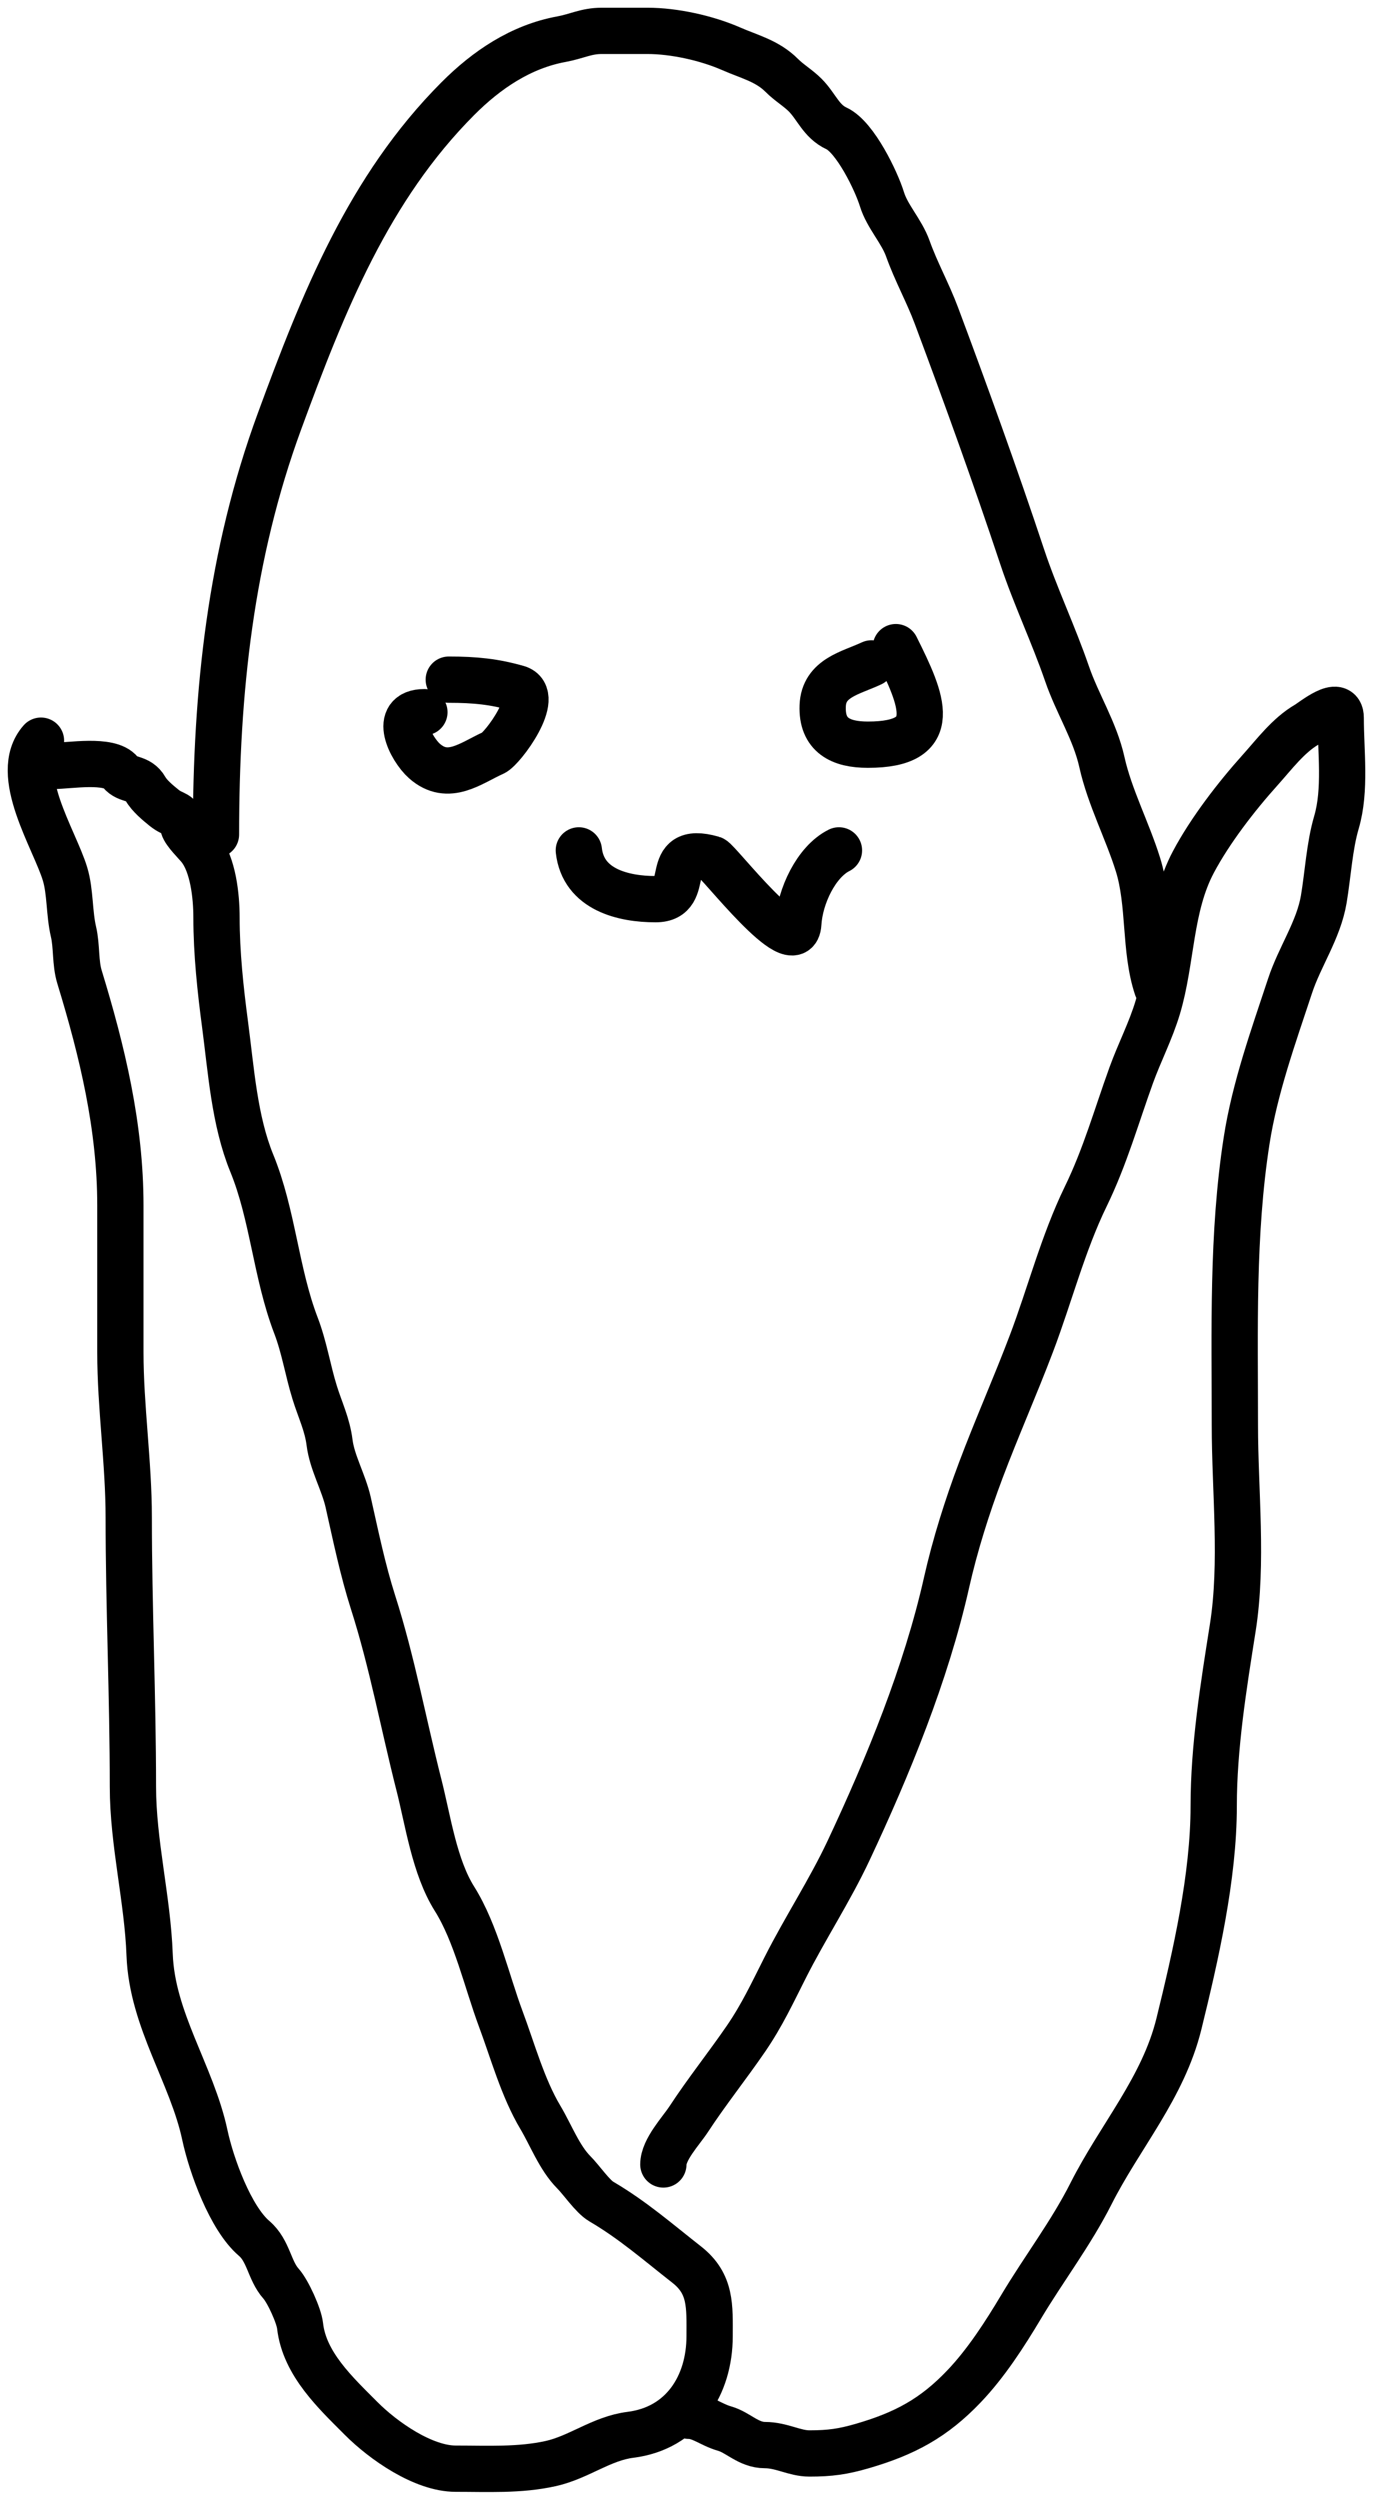 <svg width="89" height="162" viewBox="0 0 89 162" fill="none" xmlns="http://www.w3.org/2000/svg">
<path d="M2.656 48C0.746 50.162 3.547 54.398 4.222 56.659C4.561 57.798 4.484 59.189 4.763 60.382C4.986 61.333 4.871 62.392 5.155 63.319C6.635 68.157 7.803 73.016 7.803 78.123C7.803 81.292 7.803 84.461 7.803 87.629C7.803 91.201 8.345 94.773 8.345 98.347C8.345 104.118 8.616 109.975 8.616 115.785C8.616 119.421 9.567 123.076 9.699 126.684C9.855 130.909 12.442 134.43 13.281 138.37C13.698 140.326 14.937 143.751 16.472 145.061C17.416 145.867 17.449 147.134 18.217 147.997C18.675 148.512 19.38 150.079 19.451 150.722C19.725 153.201 21.786 155.099 23.394 156.716C24.858 158.189 27.446 159.986 29.534 159.986C31.595 159.986 33.685 160.104 35.704 159.653C37.536 159.244 38.99 158.027 40.866 157.791C44.262 157.364 45.998 154.571 45.998 151.403C45.998 149.477 46.116 148.014 44.508 146.756C42.626 145.283 41.024 143.874 38.97 142.669C38.412 142.341 37.69 141.275 37.194 140.777C36.261 139.838 35.706 138.358 35.027 137.219C33.894 135.32 33.24 132.931 32.469 130.862C31.548 128.392 30.859 125.28 29.459 123.051C28.161 120.983 27.75 118.011 27.157 115.679C26.165 111.779 25.417 107.707 24.192 103.872C23.507 101.728 23.059 99.528 22.567 97.348C22.278 96.071 21.522 94.773 21.363 93.488C21.217 92.317 20.755 91.393 20.399 90.248C19.948 88.796 19.733 87.332 19.18 85.889C17.884 82.499 17.686 78.716 16.321 75.383C15.192 72.624 14.981 69.355 14.59 66.407C14.288 64.127 14.034 61.77 14.034 59.459C14.034 58.053 13.809 56.028 12.95 54.948C12.69 54.621 11.992 53.958 11.882 53.571C11.605 52.597 11.294 52.88 10.648 52.36C10.232 52.025 9.689 51.576 9.429 51.118C8.982 50.333 8.26 50.617 7.803 50.044C7.105 49.165 4.489 49.635 3.469 49.635" stroke="black" stroke-width="3" stroke-linecap="round"/>
<path d="M43 140.271C43 139.297 44.139 138.106 44.647 137.33C45.793 135.577 47.156 133.869 48.351 132.127C49.391 130.612 50.062 129.164 50.897 127.513C52.197 124.941 53.787 122.525 55.013 119.913C57.553 114.503 60.03 108.468 61.355 102.571C61.907 100.116 62.693 97.634 63.581 95.272C64.617 92.519 65.816 89.82 66.859 87.068C68.046 83.936 68.905 80.568 70.38 77.538C71.628 74.975 72.363 72.355 73.323 69.696C73.858 68.213 74.59 66.814 75.045 65.293C75.962 62.232 75.809 58.772 77.363 55.853C78.445 53.819 80.141 51.62 81.677 49.911C82.6 48.884 83.512 47.653 84.711 46.956C85.104 46.727 86.906 45.227 86.906 46.518C86.906 48.683 87.246 51.2 86.632 53.289C86.174 54.847 86.081 56.665 85.808 58.281C85.474 60.267 84.251 61.99 83.629 63.875C82.537 67.183 81.34 70.498 80.808 73.919C79.864 79.99 80.046 86.188 80.046 92.346C80.046 96.633 80.577 101.265 79.909 105.496C79.31 109.287 78.674 113.214 78.674 117.047C78.674 121.635 77.509 126.723 76.418 131.162C75.399 135.304 72.603 138.436 70.716 142.171C69.422 144.73 67.658 147.038 66.188 149.5C65.13 151.271 63.916 153.157 62.483 154.657C60.541 156.692 58.676 157.709 55.897 158.517C54.657 158.878 53.808 159 52.467 159C51.506 159 50.661 158.457 49.586 158.457C48.517 158.457 47.852 157.638 46.964 157.386C46.086 157.138 45.447 156.557 44.647 156.557" stroke="black" stroke-width="3" stroke-linecap="round"/>
<path d="M14 54.08C14 44.822 14.939 35.953 18.122 27.29C20.943 19.609 23.89 12.198 29.677 6.394C31.535 4.53 33.758 3.019 36.409 2.536C37.369 2.361 37.994 2 39.005 2C39.992 2 40.979 2 41.966 2C43.7 2 45.805 2.465 47.4 3.163C48.598 3.687 49.741 3.949 50.682 4.893C51.153 5.365 51.728 5.697 52.194 6.164C52.931 6.904 53.225 7.86 54.224 8.322C55.434 8.883 56.809 11.739 57.17 12.915C57.513 14.032 58.444 14.978 58.849 16.115C59.378 17.599 60.145 18.973 60.696 20.447C62.629 25.614 64.544 30.92 66.268 36.108C67.11 38.639 68.286 41.104 69.169 43.67C69.84 45.621 70.977 47.363 71.428 49.396C71.927 51.645 73.079 53.829 73.763 56.024C74.558 58.572 74.176 61.522 75 64" stroke="black" stroke-width="3" stroke-linecap="round"/>
<path d="M27.51 46.154C25.408 46.154 26.64 48.542 27.51 49.315C29.058 50.691 30.55 49.428 31.988 48.788C32.583 48.524 35.145 45.061 33.54 44.602C32.041 44.174 30.797 44.046 29.09 44.046" stroke="black" stroke-width="3" stroke-linecap="round"/>
<path d="M56.49 42.992C55.145 43.625 53.398 43.924 53.328 45.743C53.255 47.647 54.485 48.261 56.255 48.261C61.078 48.261 59.791 45.379 58.07 41.938" stroke="black" stroke-width="3" stroke-linecap="round"/>
<path d="M37.521 55.111C37.805 57.666 40.424 58.272 42.497 58.272C45.007 58.272 42.751 54.686 46.186 55.667C46.548 55.77 51.6 62.366 51.747 59.853C51.852 58.075 52.915 55.844 54.382 55.111" stroke="black" stroke-width="3" stroke-linecap="round"/>
</svg>

